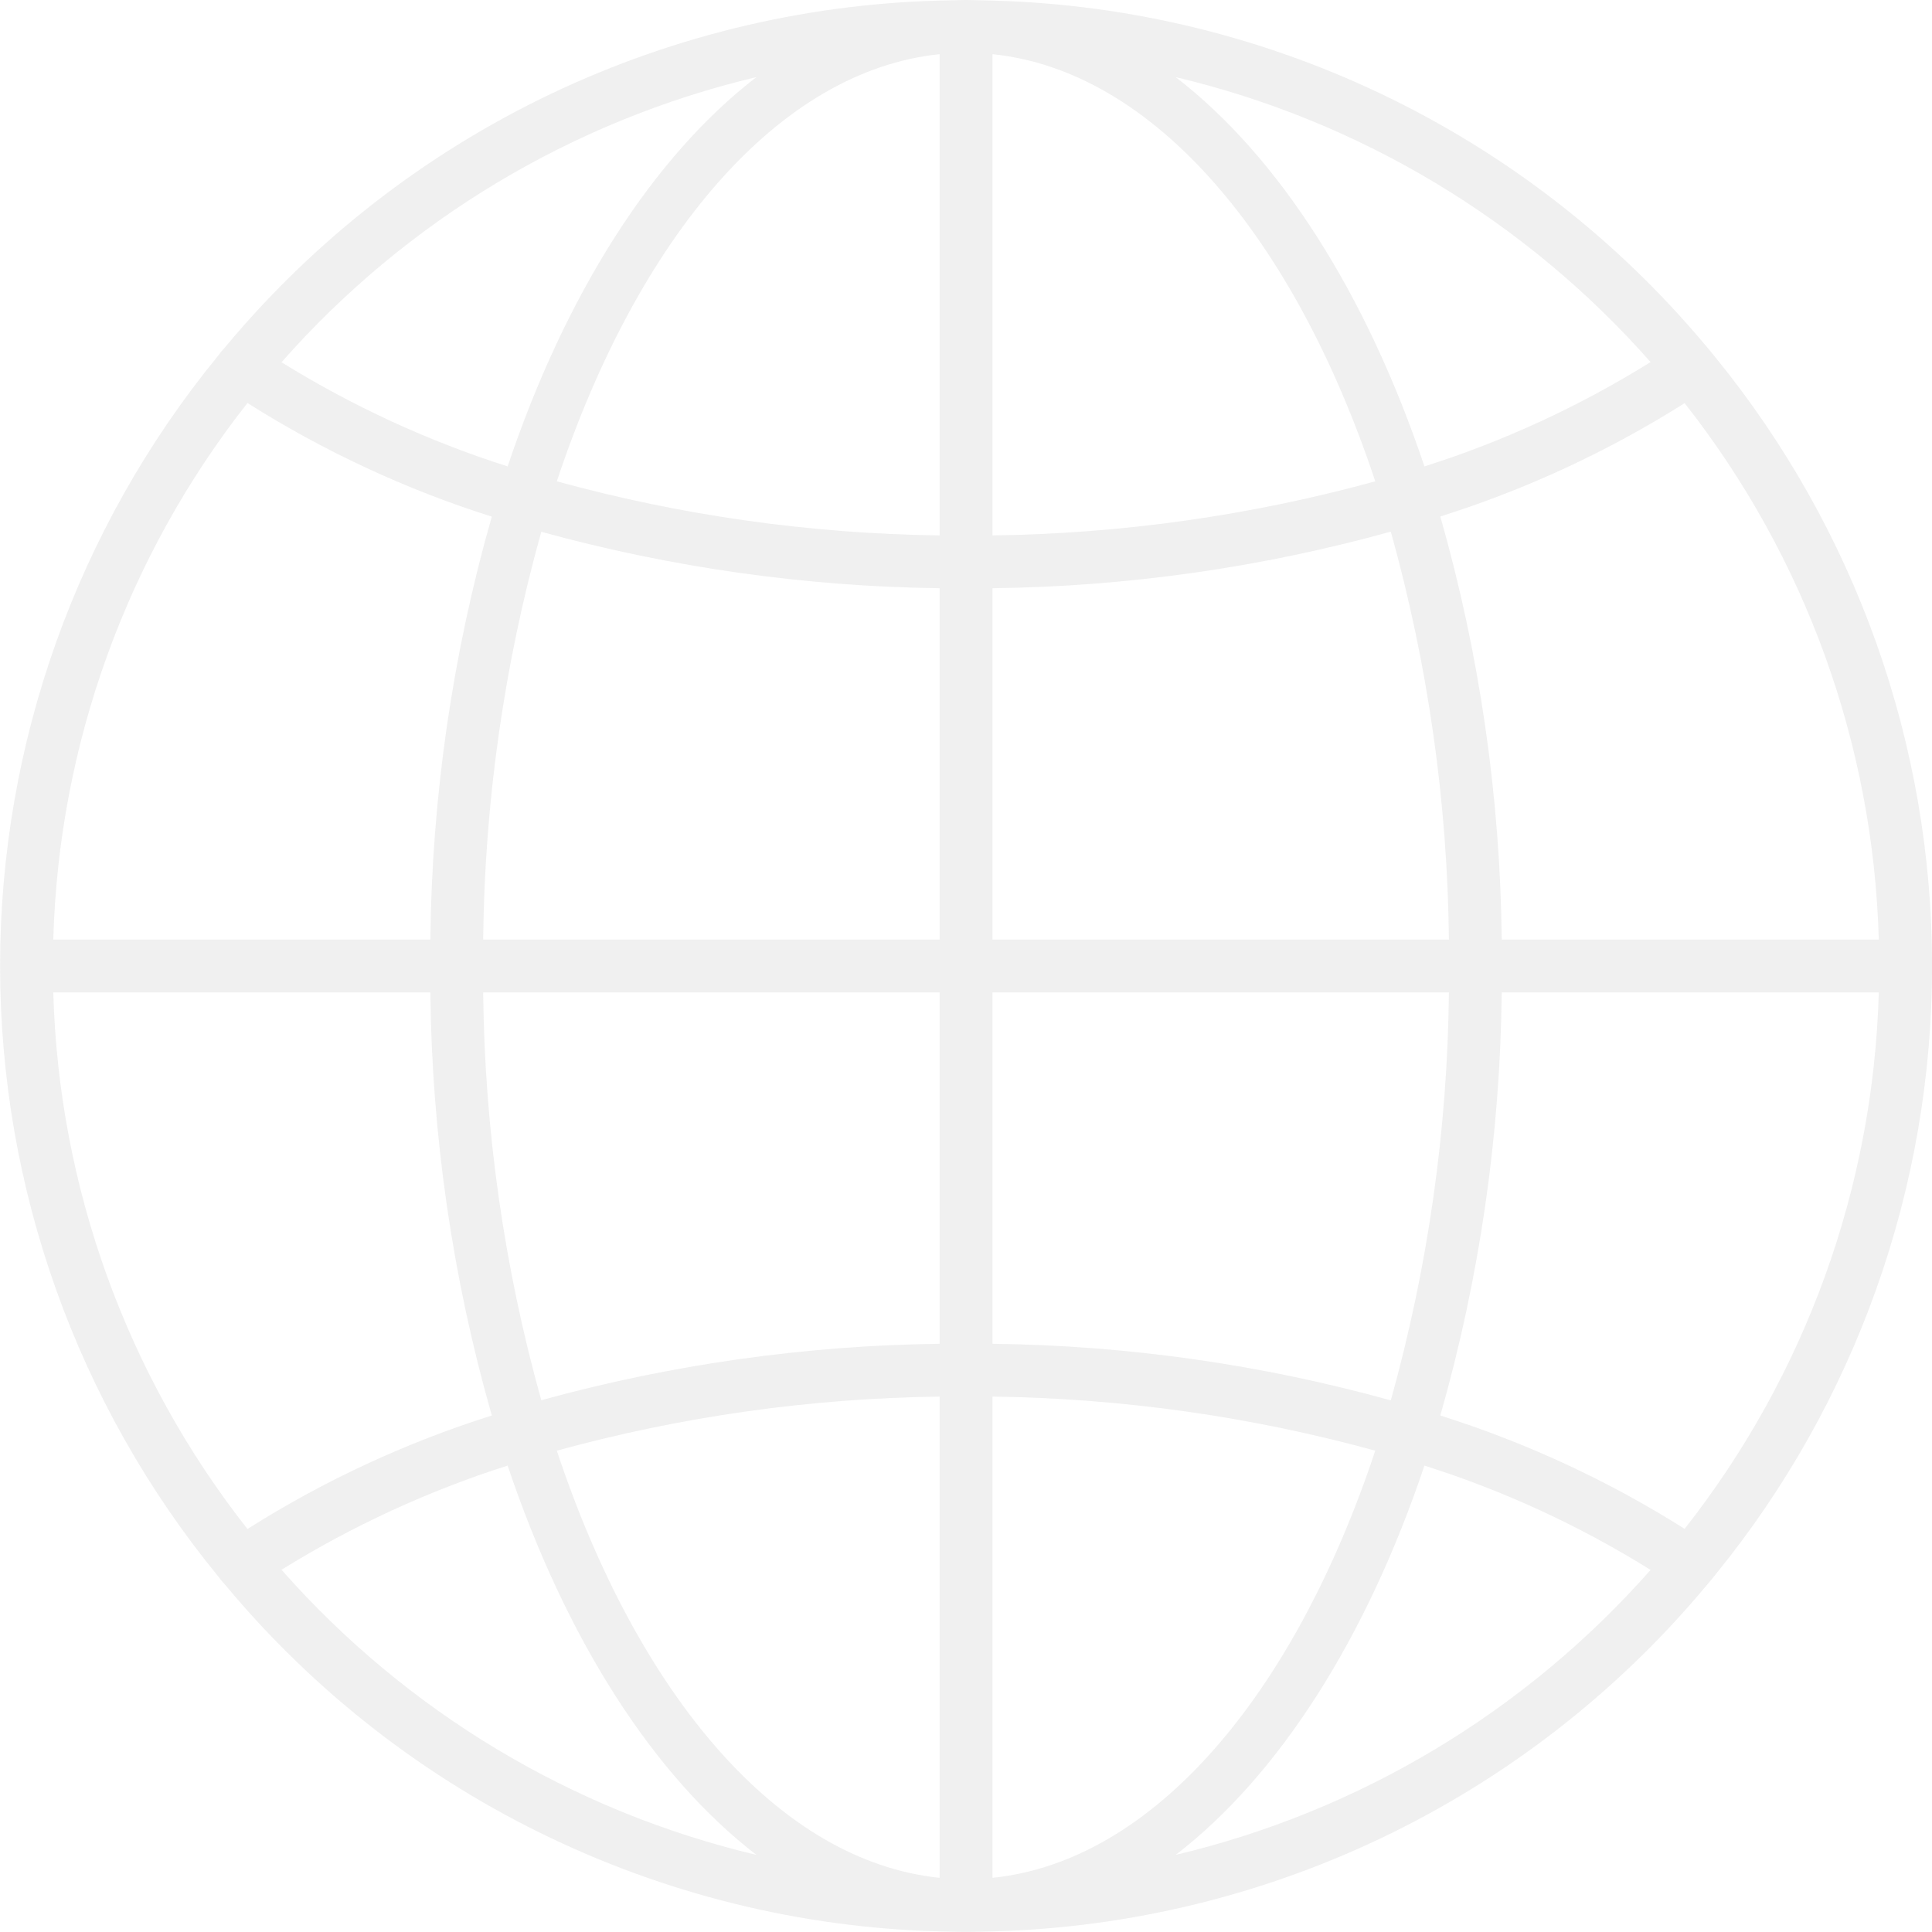 <svg width="24" height="24" viewBox="0 0 24 24" fill="none" xmlns="http://www.w3.org/2000/svg">
<g clip-path="url(#clip0_20_55)">
<path d="M21.312 4.442C21.269 4.388 21.224 4.333 21.177 4.279C20.072 2.961 18.695 1.896 17.142 1.159C15.588 0.421 13.893 0.027 12.173 0.004C12.115 0.002 12.059 0 12.001 0C11.943 0 11.886 0.002 11.828 0.004C10.102 0.027 8.401 0.424 6.842 1.167C5.284 1.91 3.905 2.982 2.8 4.309C2.768 4.343 2.739 4.378 2.712 4.416C2.71 4.418 2.709 4.421 2.706 4.423C0.957 6.561 0.001 9.238 0.001 12C0.001 14.762 0.957 17.439 2.706 19.577C2.709 19.579 2.71 19.581 2.712 19.584C2.739 19.622 2.768 19.657 2.8 19.691L2.802 19.693C3.907 21.019 5.285 22.091 6.844 22.833C8.402 23.576 10.102 23.973 11.828 23.996C11.943 24 12.058 24 12.173 23.996C13.893 23.973 15.588 23.579 17.142 22.841C18.695 22.104 20.072 21.039 21.177 19.721C21.224 19.667 21.269 19.613 21.312 19.558C23.051 17.423 24.001 14.754 24.001 12C24.001 9.246 23.051 6.577 21.312 4.442V4.442ZM18.655 11.672C18.636 9.894 18.38 8.126 17.892 6.416C18.96 6.079 19.98 5.606 20.927 5.008C22.426 6.913 23.272 9.249 23.339 11.672H18.655ZM12.329 0.673C14.333 0.879 16.077 2.949 17.084 5.979C15.534 6.405 13.936 6.63 12.329 6.651V0.673ZM11.672 6.651C10.065 6.63 8.467 6.405 6.917 5.979C7.924 2.949 9.668 0.879 11.672 0.673V6.651ZM11.672 7.307V11.672H6.002C6.02 9.959 6.263 8.255 6.724 6.606C8.337 7.05 10 7.286 11.672 7.307V7.307ZM11.672 12.328V16.693C10 16.714 8.337 16.95 6.724 17.394C6.263 15.745 6.02 14.041 6.002 12.328H11.672ZM11.672 17.349V23.327C9.668 23.121 7.924 21.051 6.917 18.021C8.467 17.595 10.065 17.37 11.672 17.349V17.349ZM12.329 17.349C13.936 17.37 15.534 17.595 17.084 18.021C16.077 21.051 14.333 23.121 12.329 23.327V17.349ZM12.329 16.693V12.328H17.999C17.981 14.042 17.738 15.746 17.277 17.396C15.665 16.949 14.002 16.713 12.329 16.693V16.693ZM12.329 11.672V7.307C14.002 7.287 15.665 7.051 17.277 6.604C17.738 8.254 17.981 9.958 17.999 11.672H12.329ZM20.504 4.498C19.625 5.045 18.682 5.481 17.695 5.794C16.975 3.652 15.893 1.95 14.605 0.958C16.89 1.5 18.951 2.737 20.504 4.498V4.498ZM9.396 0.958C8.108 1.95 7.026 3.652 6.306 5.794C5.32 5.48 4.377 5.045 3.497 4.5C5.05 2.737 7.111 1.5 9.396 0.958V0.958ZM3.074 5.006C4.021 5.605 5.041 6.08 6.109 6.418C5.621 8.127 5.365 9.894 5.346 11.672H0.662C0.729 9.249 1.575 6.911 3.074 5.006V5.006ZM5.346 12.328C5.365 14.106 5.621 15.873 6.109 17.582V17.584C5.041 17.921 4.02 18.395 3.074 18.994C1.575 17.088 0.729 14.751 0.662 12.328H5.346ZM3.497 19.5C4.377 18.955 5.32 18.52 6.306 18.206C7.026 20.348 8.108 22.05 9.396 23.042C7.111 22.5 5.05 21.263 3.497 19.5V19.5ZM14.605 23.042C15.893 22.05 16.975 20.348 17.695 18.206C18.682 18.519 19.625 18.954 20.504 19.502C18.951 21.263 16.89 22.5 14.605 23.042V23.042ZM20.927 18.992C19.98 18.394 18.96 17.921 17.892 17.584C18.38 15.874 18.636 14.106 18.655 12.328H23.339C23.272 14.751 22.426 17.087 20.927 18.992V18.992Z" fill="#EAEAEA" fill-opacity="0.7"/>
</g>
<defs>
<clipPath id="clip0_20_55">
<rect width="24" height="24" fill="white"/>
</clipPath>
</defs>
</svg>
